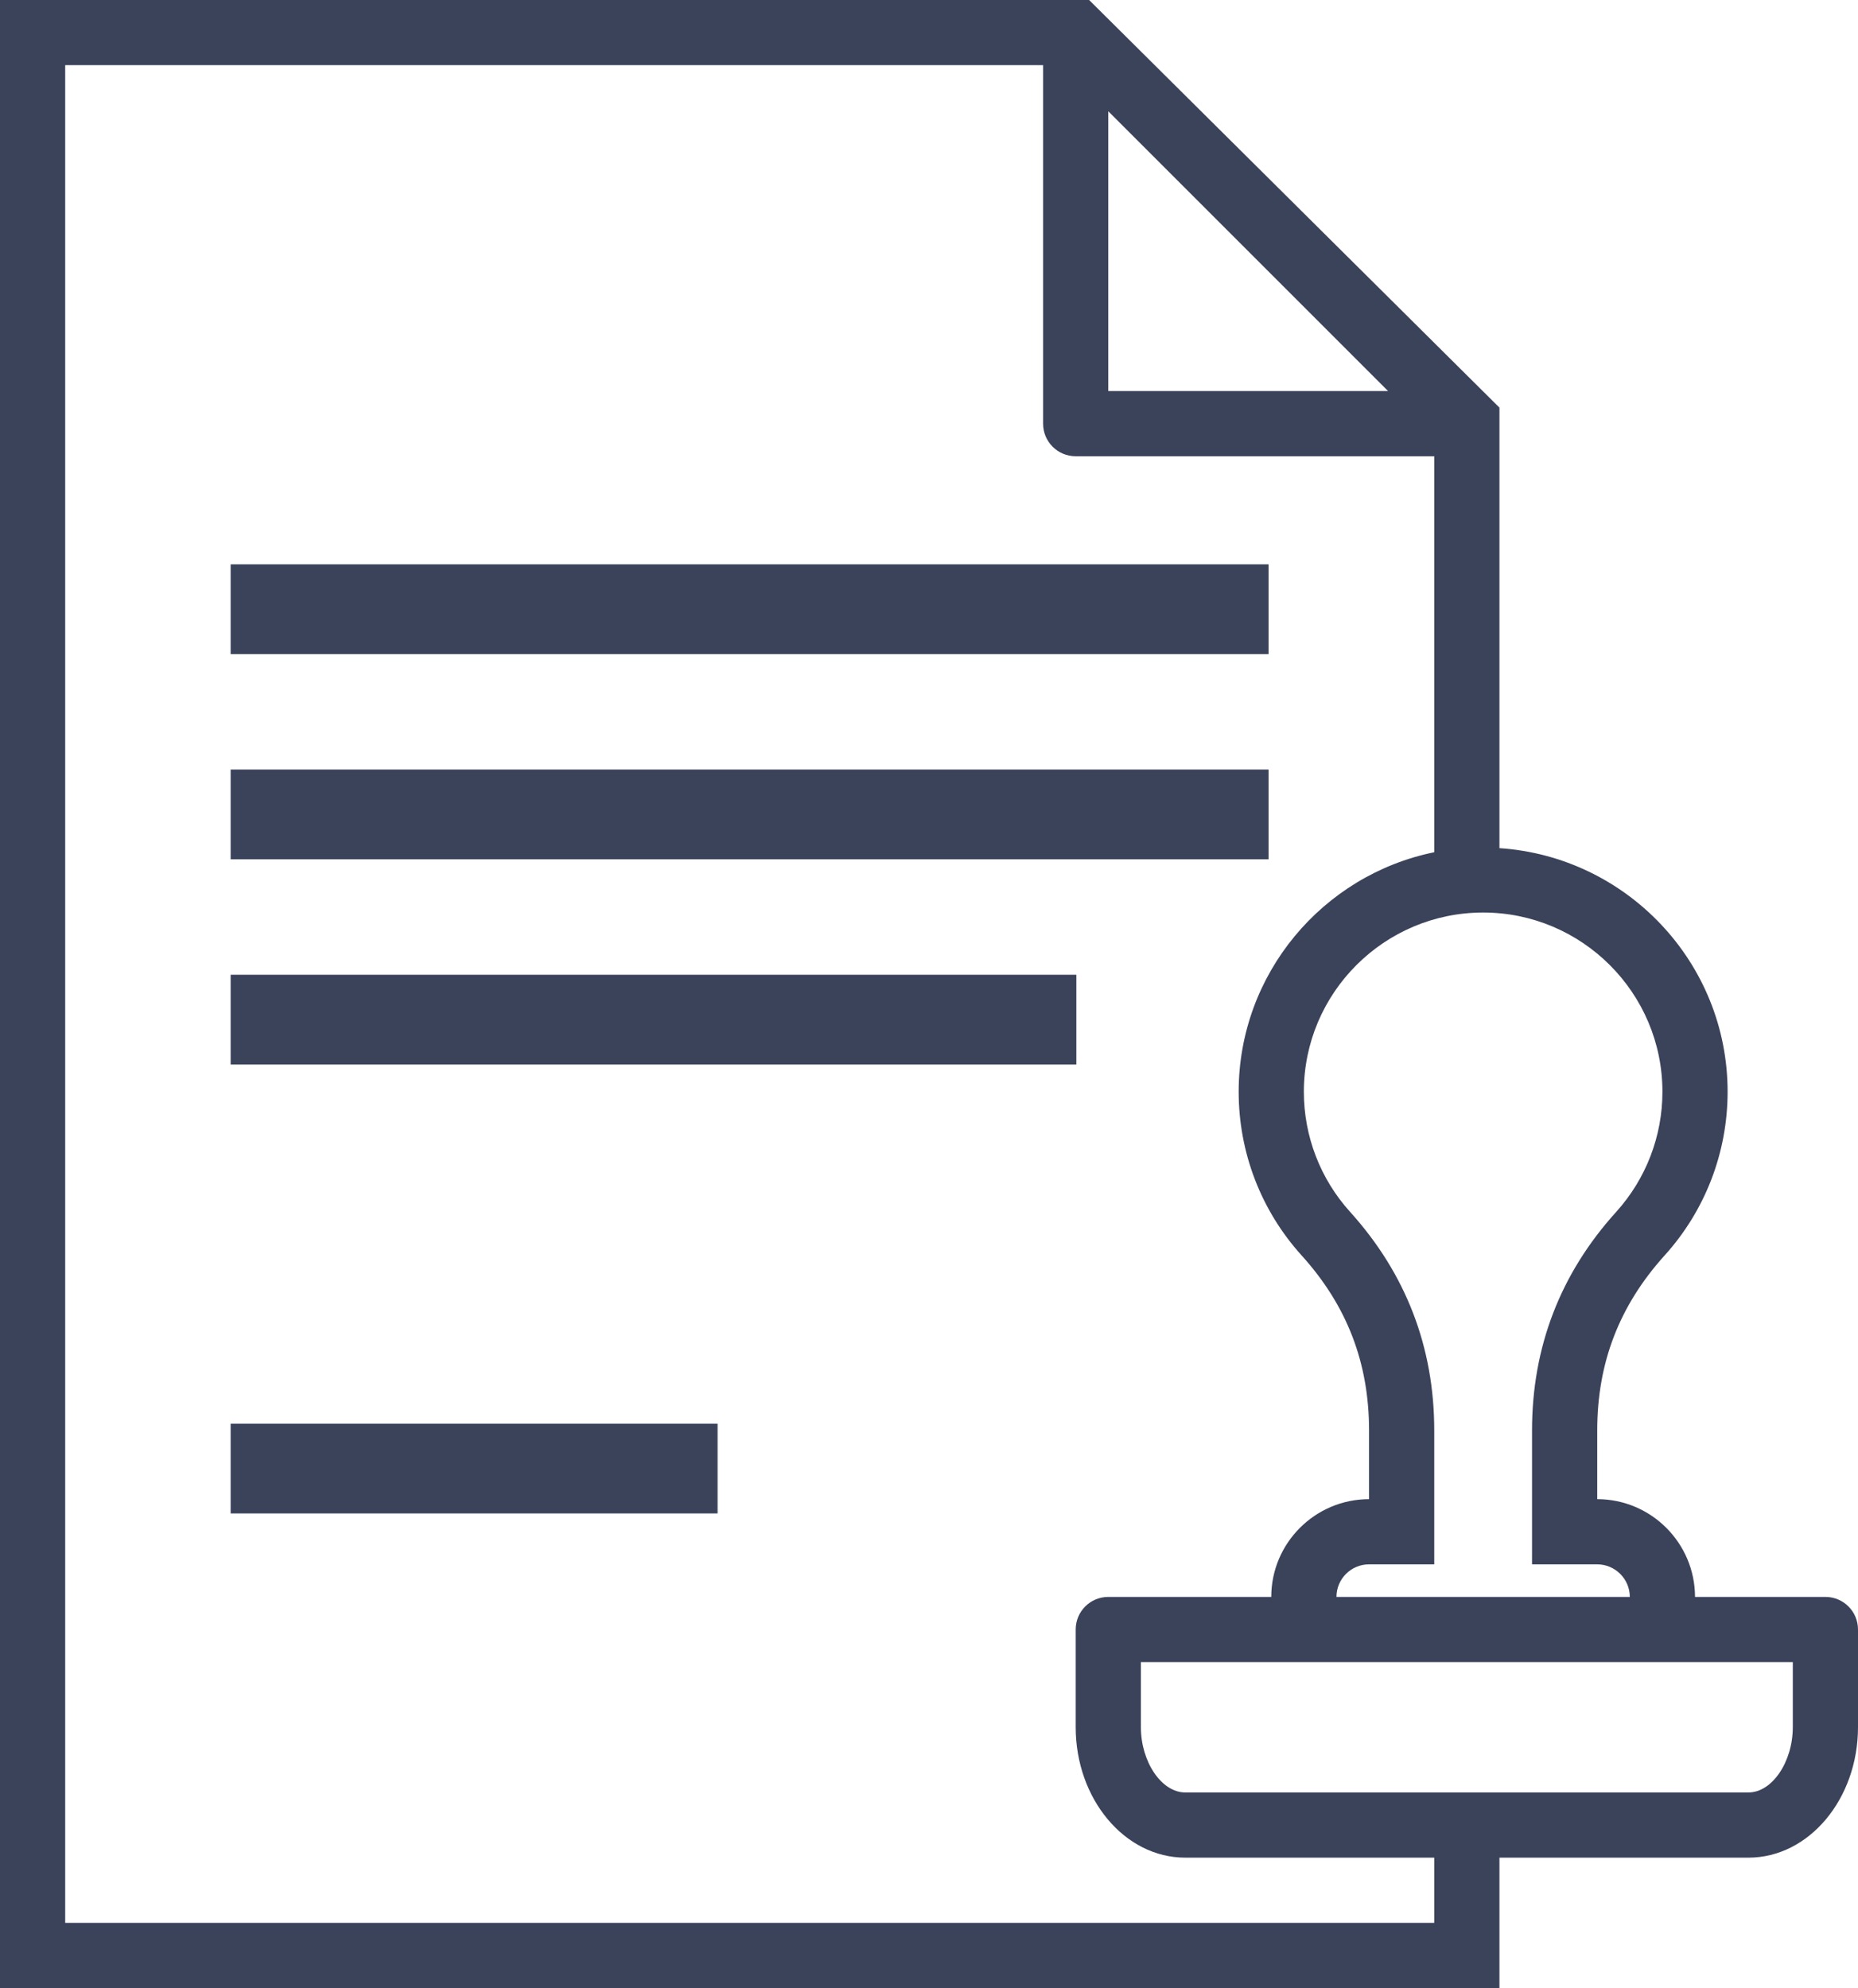 <?xml version="1.0" encoding="UTF-8" standalone="no"?>
<svg width="100px" height="107px" viewBox="0 0 100 107" version="1.1" xmlns="http://www.w3.org/2000/svg" xmlns:xlink="http://www.w3.org/1999/xlink">
    <!-- Generator: sketchtool 46.2 (44496) - http://www.bohemiancoding.com/sketch -->
    <title>ED735859-FE54-4C7D-917A-551B4536E615</title>
    <desc>Created with sketchtool.</desc>
    <defs></defs>
    <g id="M:-Public-Portal" stroke="none" stroke-width="1" fill="none" fill-rule="evenodd">
        <g id="Public-/-My-Applications-Step-4" transform="translate(-170, -649)" fill-rule="nonzero" fill="#3B435B">
            <g id="Group-23" transform="translate(170, 649)">
                <path d="M98.246,85.951 L91.228,85.951 C91.225,83.05 88.863,80.69 85.965,80.689 L85.965,76.991 C85.965,73.355 87.151,70.278 89.586,67.578 C91.777,65.158 92.982,62.027 92.982,58.762 C92.982,51.804 87.547,46.105 80.702,45.65 L80.702,21.939 L58.618,0 L0,0 L0,107 L80.702,107 L80.702,99.984 L94.107,99.984 C97.354,99.984 100,96.831 100,92.96 L100,87.705 C100,86.735 99.216,85.951 98.246,85.951 Z M89.474,58.762 C89.474,61.155 88.589,63.451 86.986,65.228 C83.977,68.55 82.456,72.509 82.456,76.991 L82.456,84.197 L85.958,84.197 C86.928,84.197 87.716,84.981 87.719,85.951 L71.93,85.951 C71.93,84.981 72.718,84.197 73.688,84.197 L77.193,84.197 L77.193,76.993 C77.193,72.511 75.668,68.552 72.663,65.226 C71.06,63.453 70.175,61.155 70.175,58.762 C70.175,53.442 74.504,49.115 79.825,49.115 C85.142,49.115 89.474,53.442 89.474,58.762 Z M74.709,21.049 L59.649,21.049 L59.649,5.988 L74.709,21.049 Z M77.193,103.492 L3.509,103.492 L3.509,3.508 L56.14,3.508 L56.14,22.803 C56.14,23.772 56.925,24.557 57.895,24.557 L77.193,24.557 L77.193,45.87 C71.193,47.092 66.667,52.407 66.667,58.762 C66.667,62.027 67.87,65.158 70.06,67.577 C72.498,70.276 73.684,73.356 73.684,76.993 L73.684,80.689 C70.782,80.69 68.421,83.05 68.421,85.951 L59.649,85.951 C58.679,85.951 57.895,86.735 57.895,87.705 L57.895,92.96 C57.895,96.831 60.537,99.984 63.788,99.984 L77.193,99.984 L77.193,103.492 Z M96.491,92.96 C96.491,94.832 95.377,96.475 94.107,96.475 L63.788,96.475 C62.518,96.475 61.404,94.832 61.404,92.96 L61.404,89.459 L68.421,89.459 L91.228,89.459 L96.491,89.459 L96.491,92.96 Z" id="Shape"></path>
                <rect id="Rectangle-path" x="12.414" y="76.626" width="26.207" height="4.832"></rect>
                <rect id="Rectangle-path" x="12.414" y="41.419" width="55.862" height="4.832"></rect>
                <rect id="Rectangle-path-Copy" x="12.414" y="30.374" width="55.862" height="4.832"></rect>
                <path d="M12.414,52.465 L57.931,52.465 L57.931,57.297 C41.396,57.297 30.128,57.297 24.127,57.297 C18.125,57.297 14.221,57.297 12.414,57.297 L12.414,52.465 Z" id="Rectangle-path"></path>
            </g>
        </g>
    </g>
</svg>